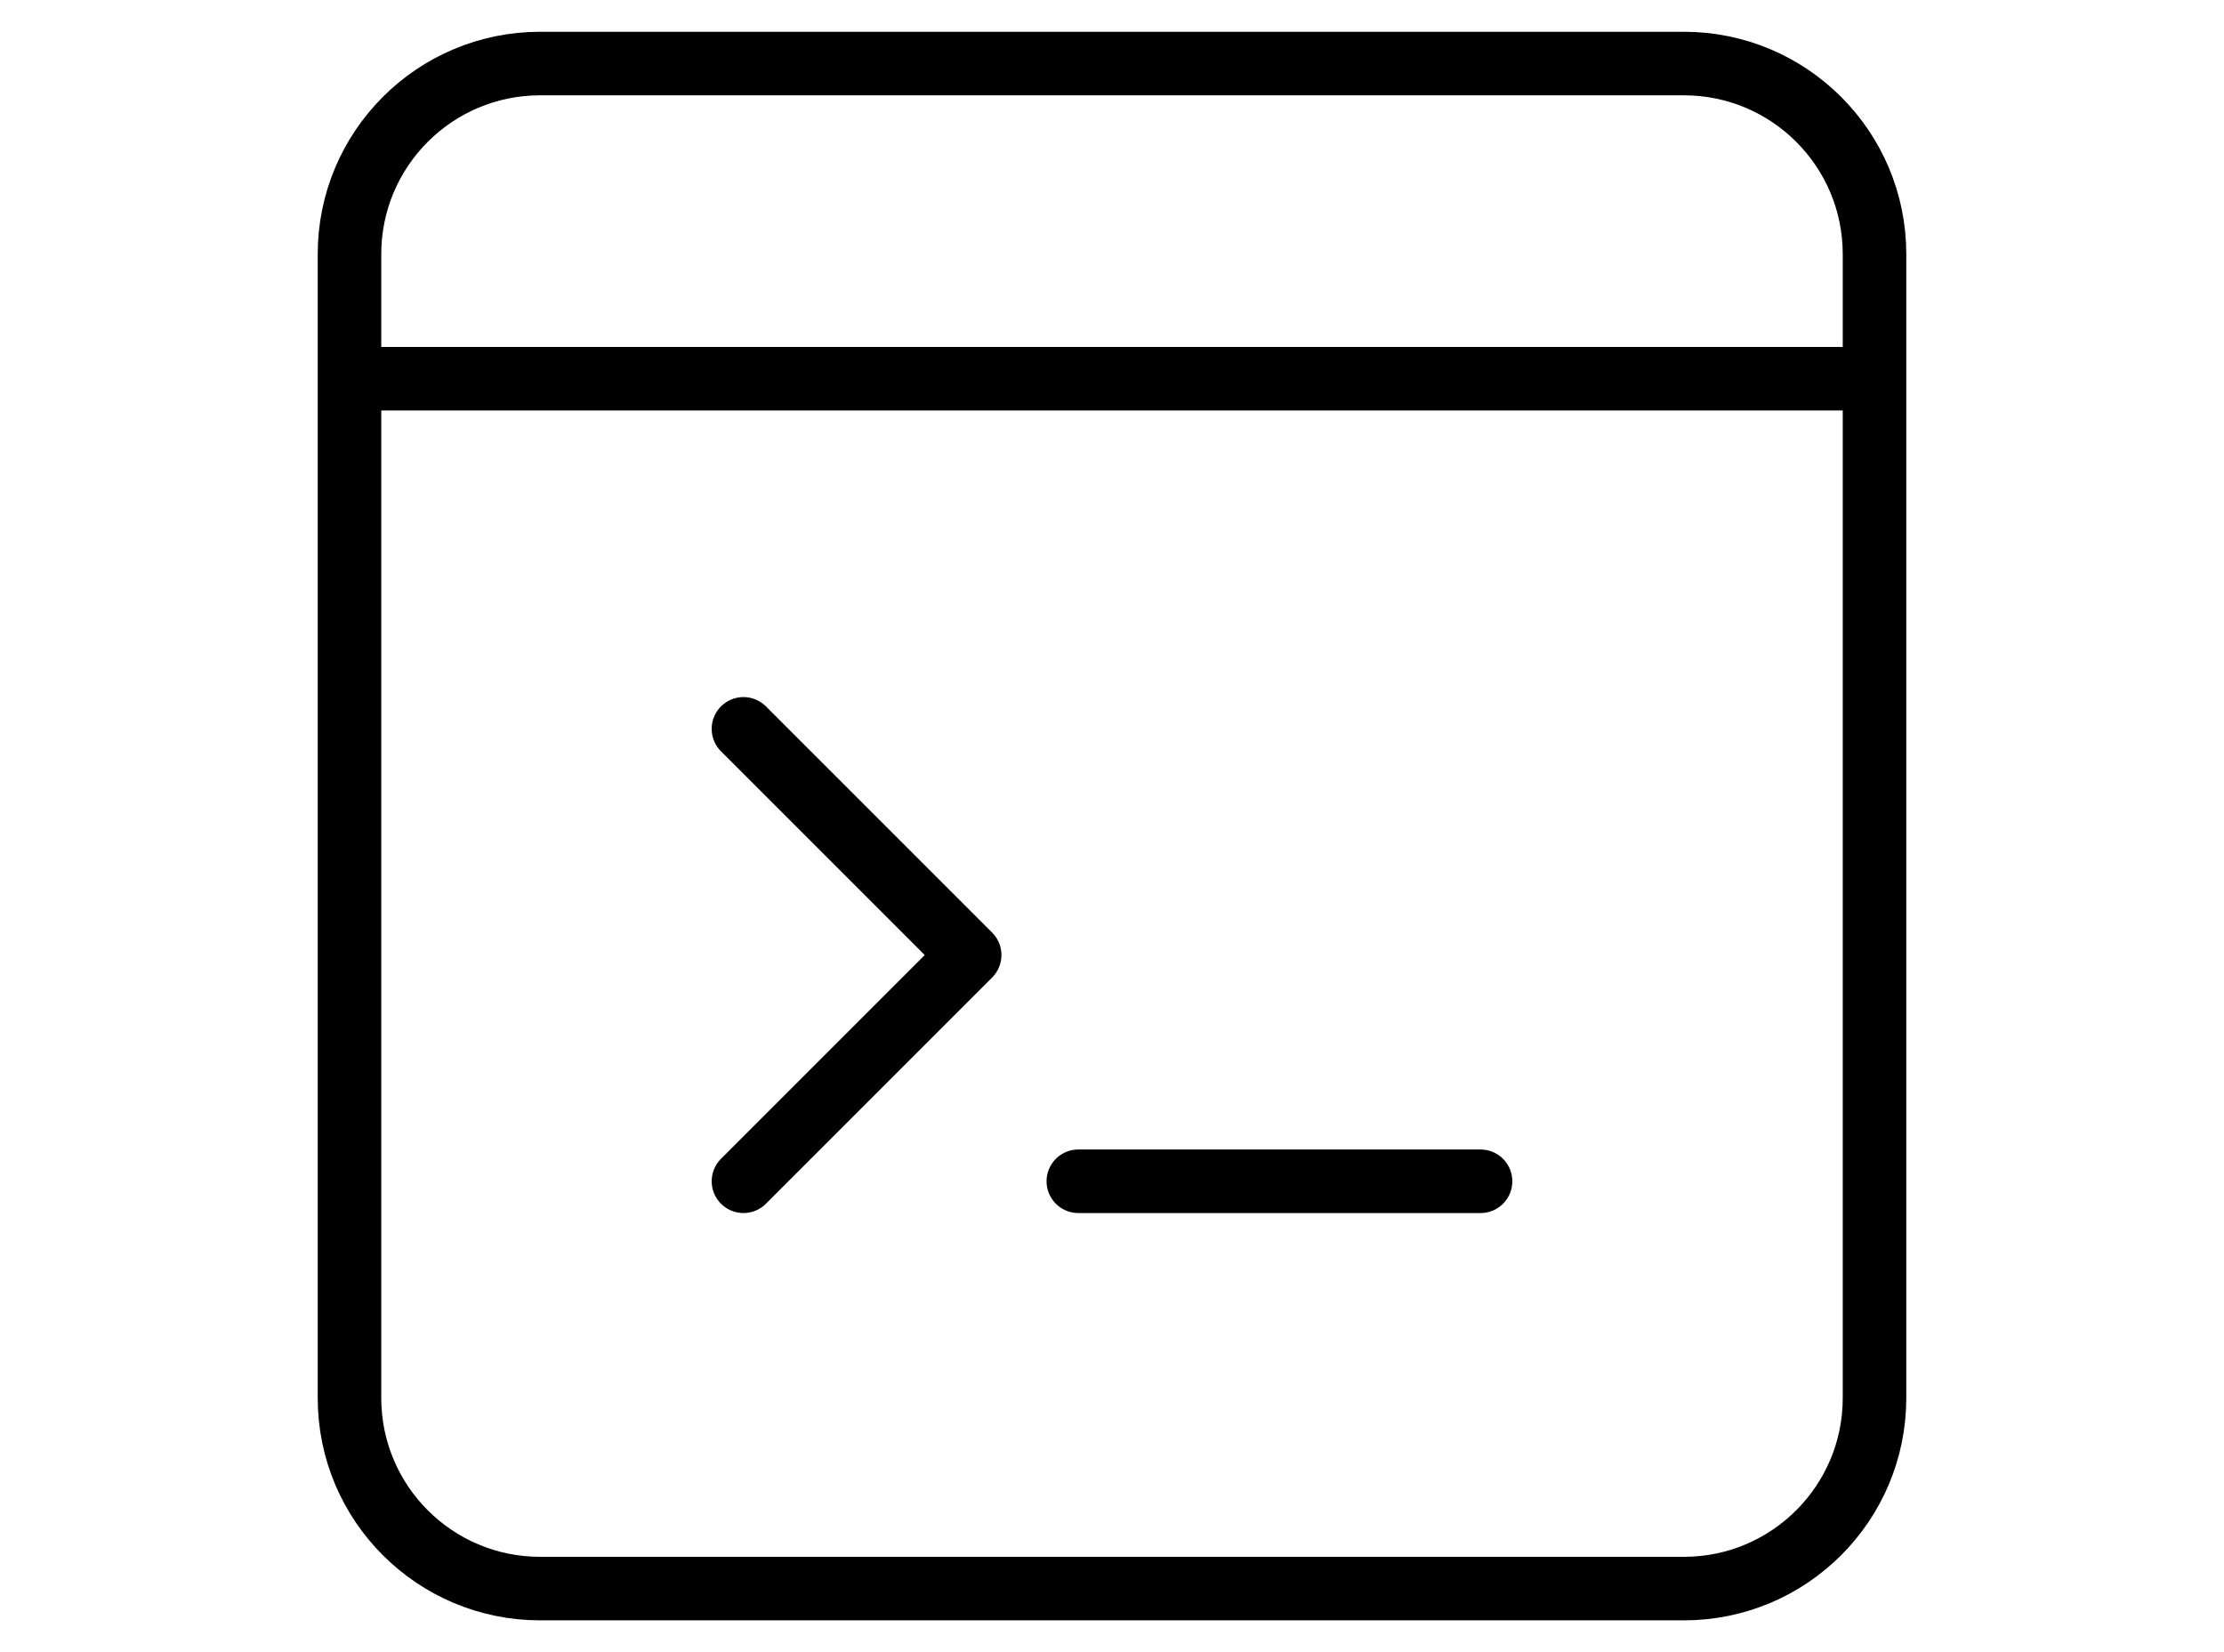 <svg width="35" height="26" viewBox="0 0 35 26" fill="none" xmlns="http://www.w3.org/2000/svg">
<path d="M29.5 22V4C29.5 2.343 28.157 1 26.5 1L8.5 1C6.843 1 5.5 2.343 5.5 4V22C5.5 23.657 6.843 25 8.5 25H26.5C28.157 25 29.5 23.657 29.5 22Z" fill="none" stroke="black" stroke-linecap="round" stroke-linejoin="round"></path>
<path d="M5.62 5.96H29.38" stroke="black" stroke-linecap="round" stroke-linejoin="round"></path>
<path d="M11.7 11.47L15.26 15.03L11.7 18.59" fill="none"></path>
<path d="M11.7 11.47L15.26 15.03L11.7 18.59" stroke="black" stroke-linecap="round" stroke-linejoin="round"></path>
<path d="M16.97 18.59H23.3" stroke="black" stroke-linecap="round" stroke-linejoin="round"></path></svg>